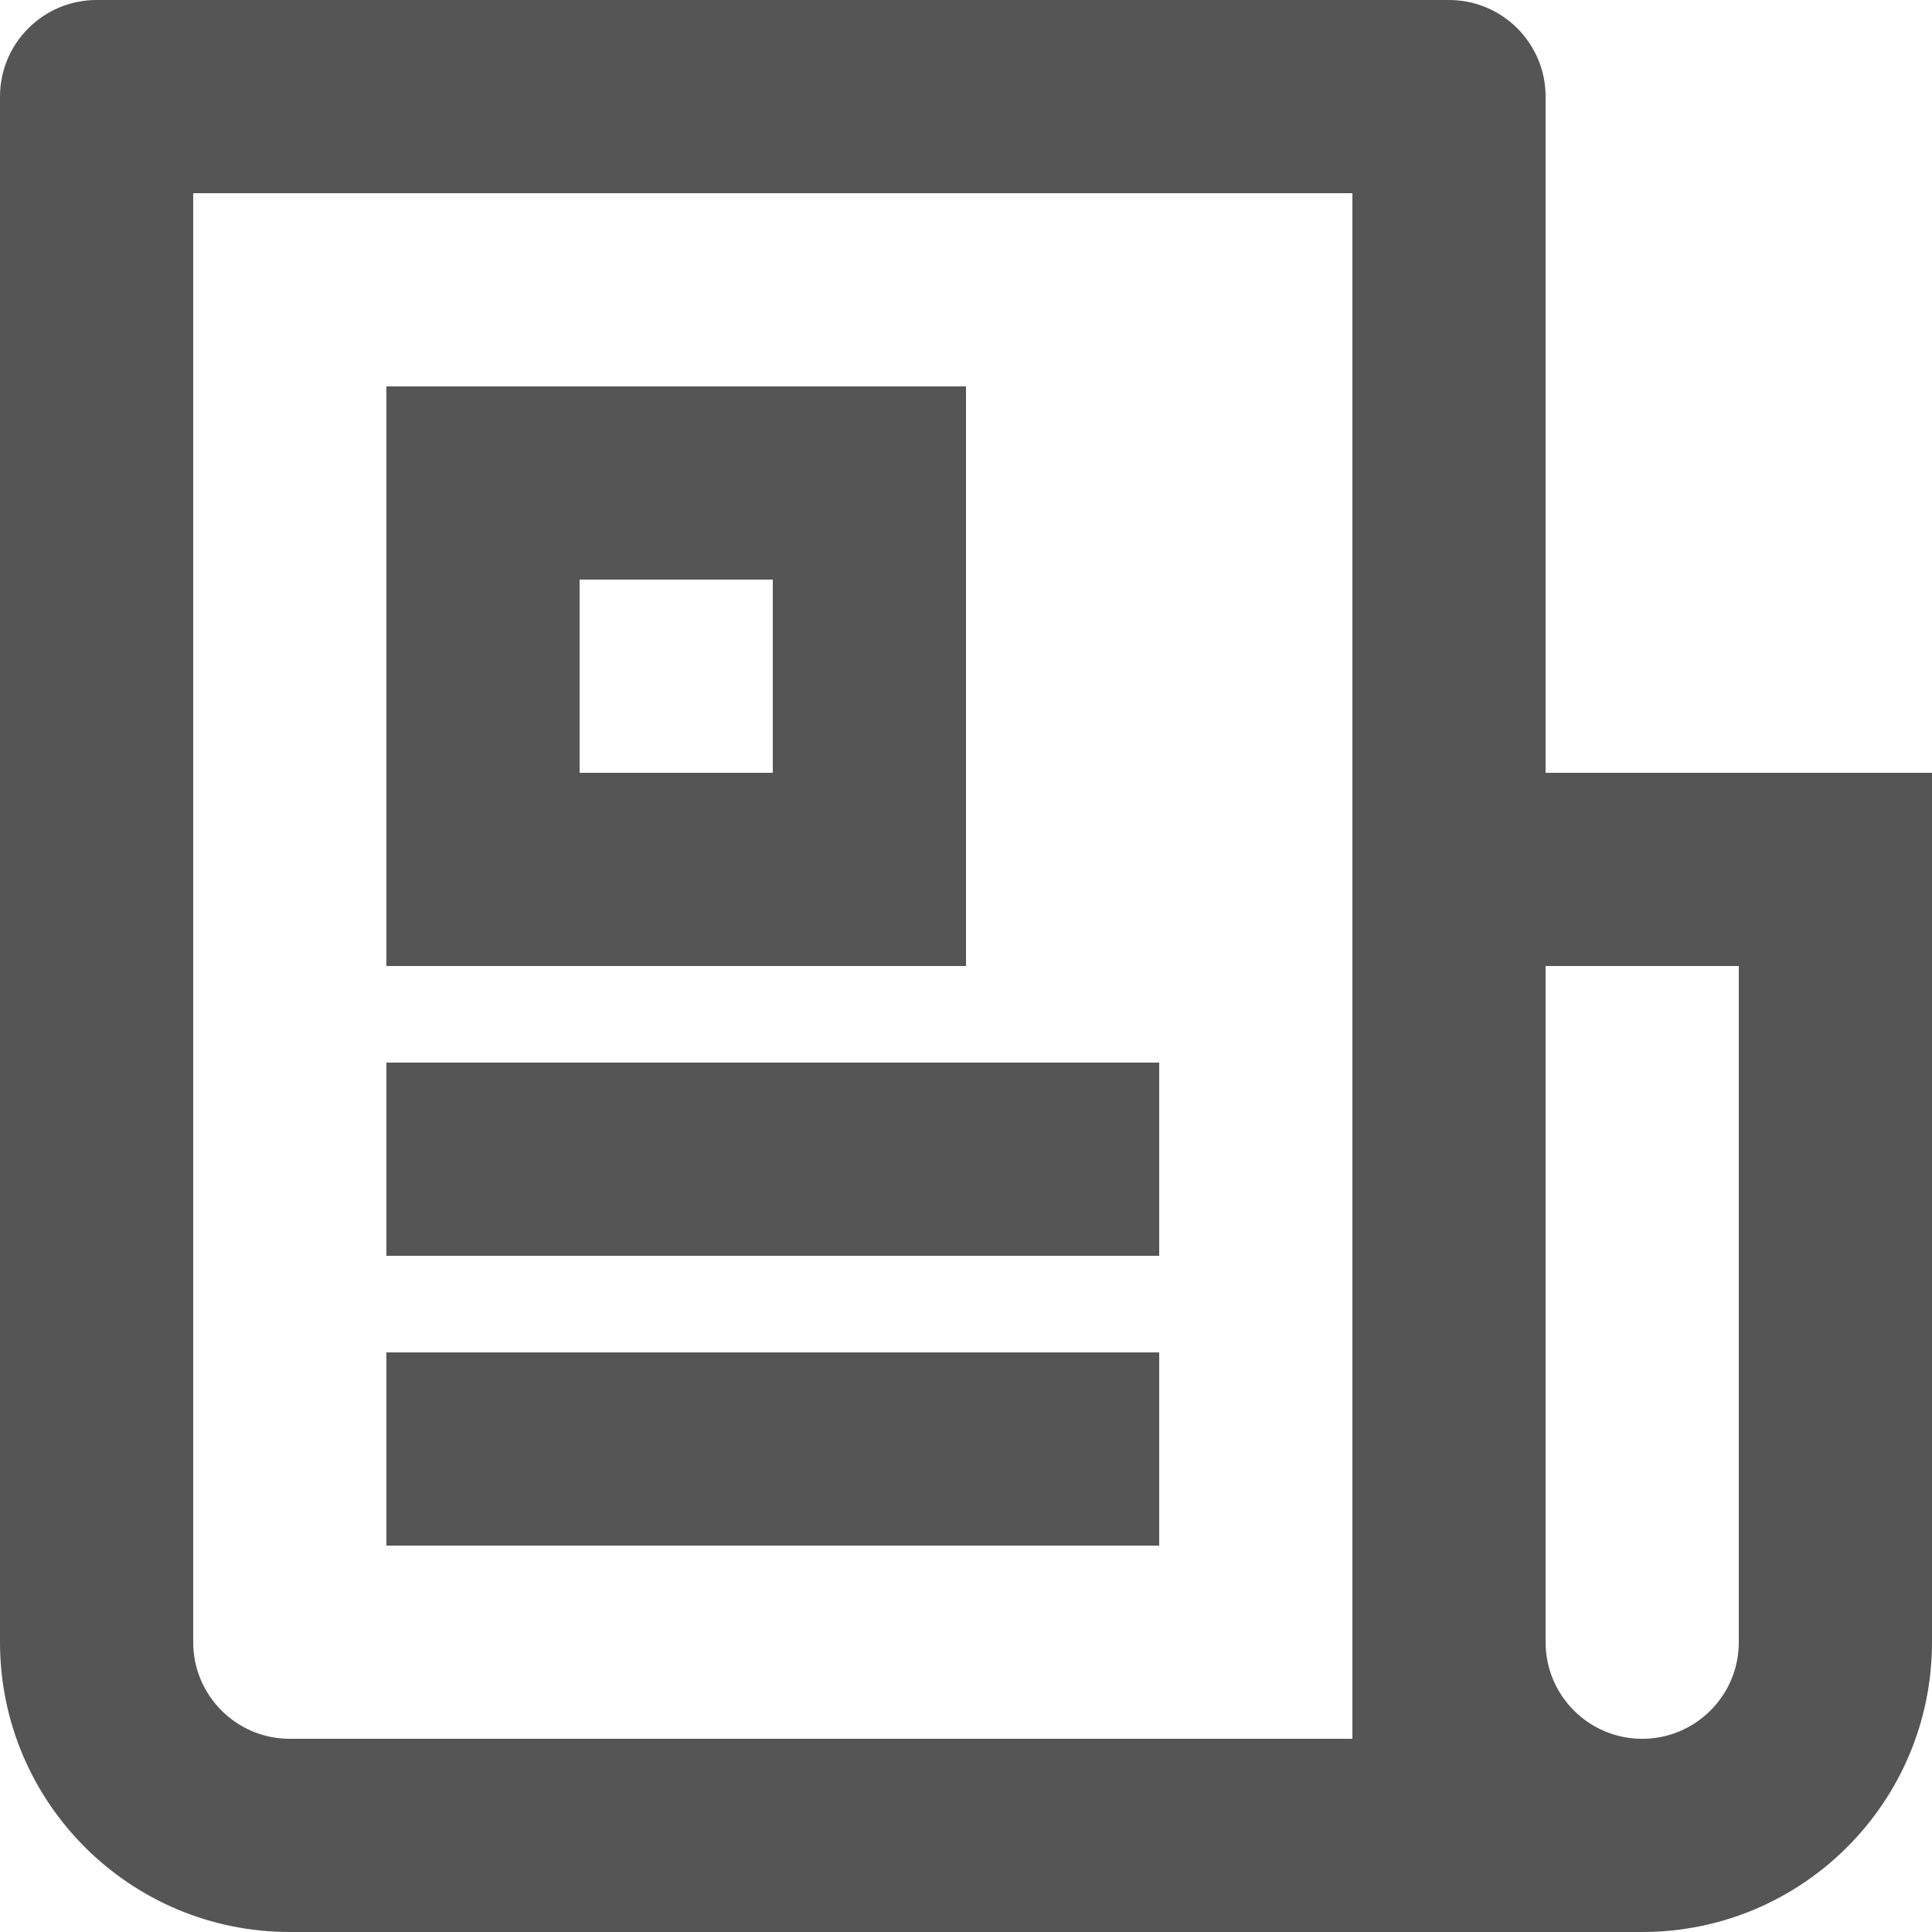 <svg width="20" height="20" viewBox="0 0 20 20" fill="none" xmlns="http://www.w3.org/2000/svg">
<path d="M14 18V2H2V17C2 17.552 2.448 18 3 18H14ZM17 20H3C1.343 20 0 18.657 0 17V1C0 0.448 0.448 0 1 0H15C15.552 0 16 0.448 16 1V8H20V17C20 18.657 18.657 20 17 20ZM16 10V17C16 17.552 16.448 18 17 18C17.552 18 18 17.552 18 17V10H16ZM4 4H10V10H4V4ZM6 6V8H8V6H6ZM4 11H12V13H4V11ZM4 14H12V16H4V14Z" fill="#555555"/>
</svg>
